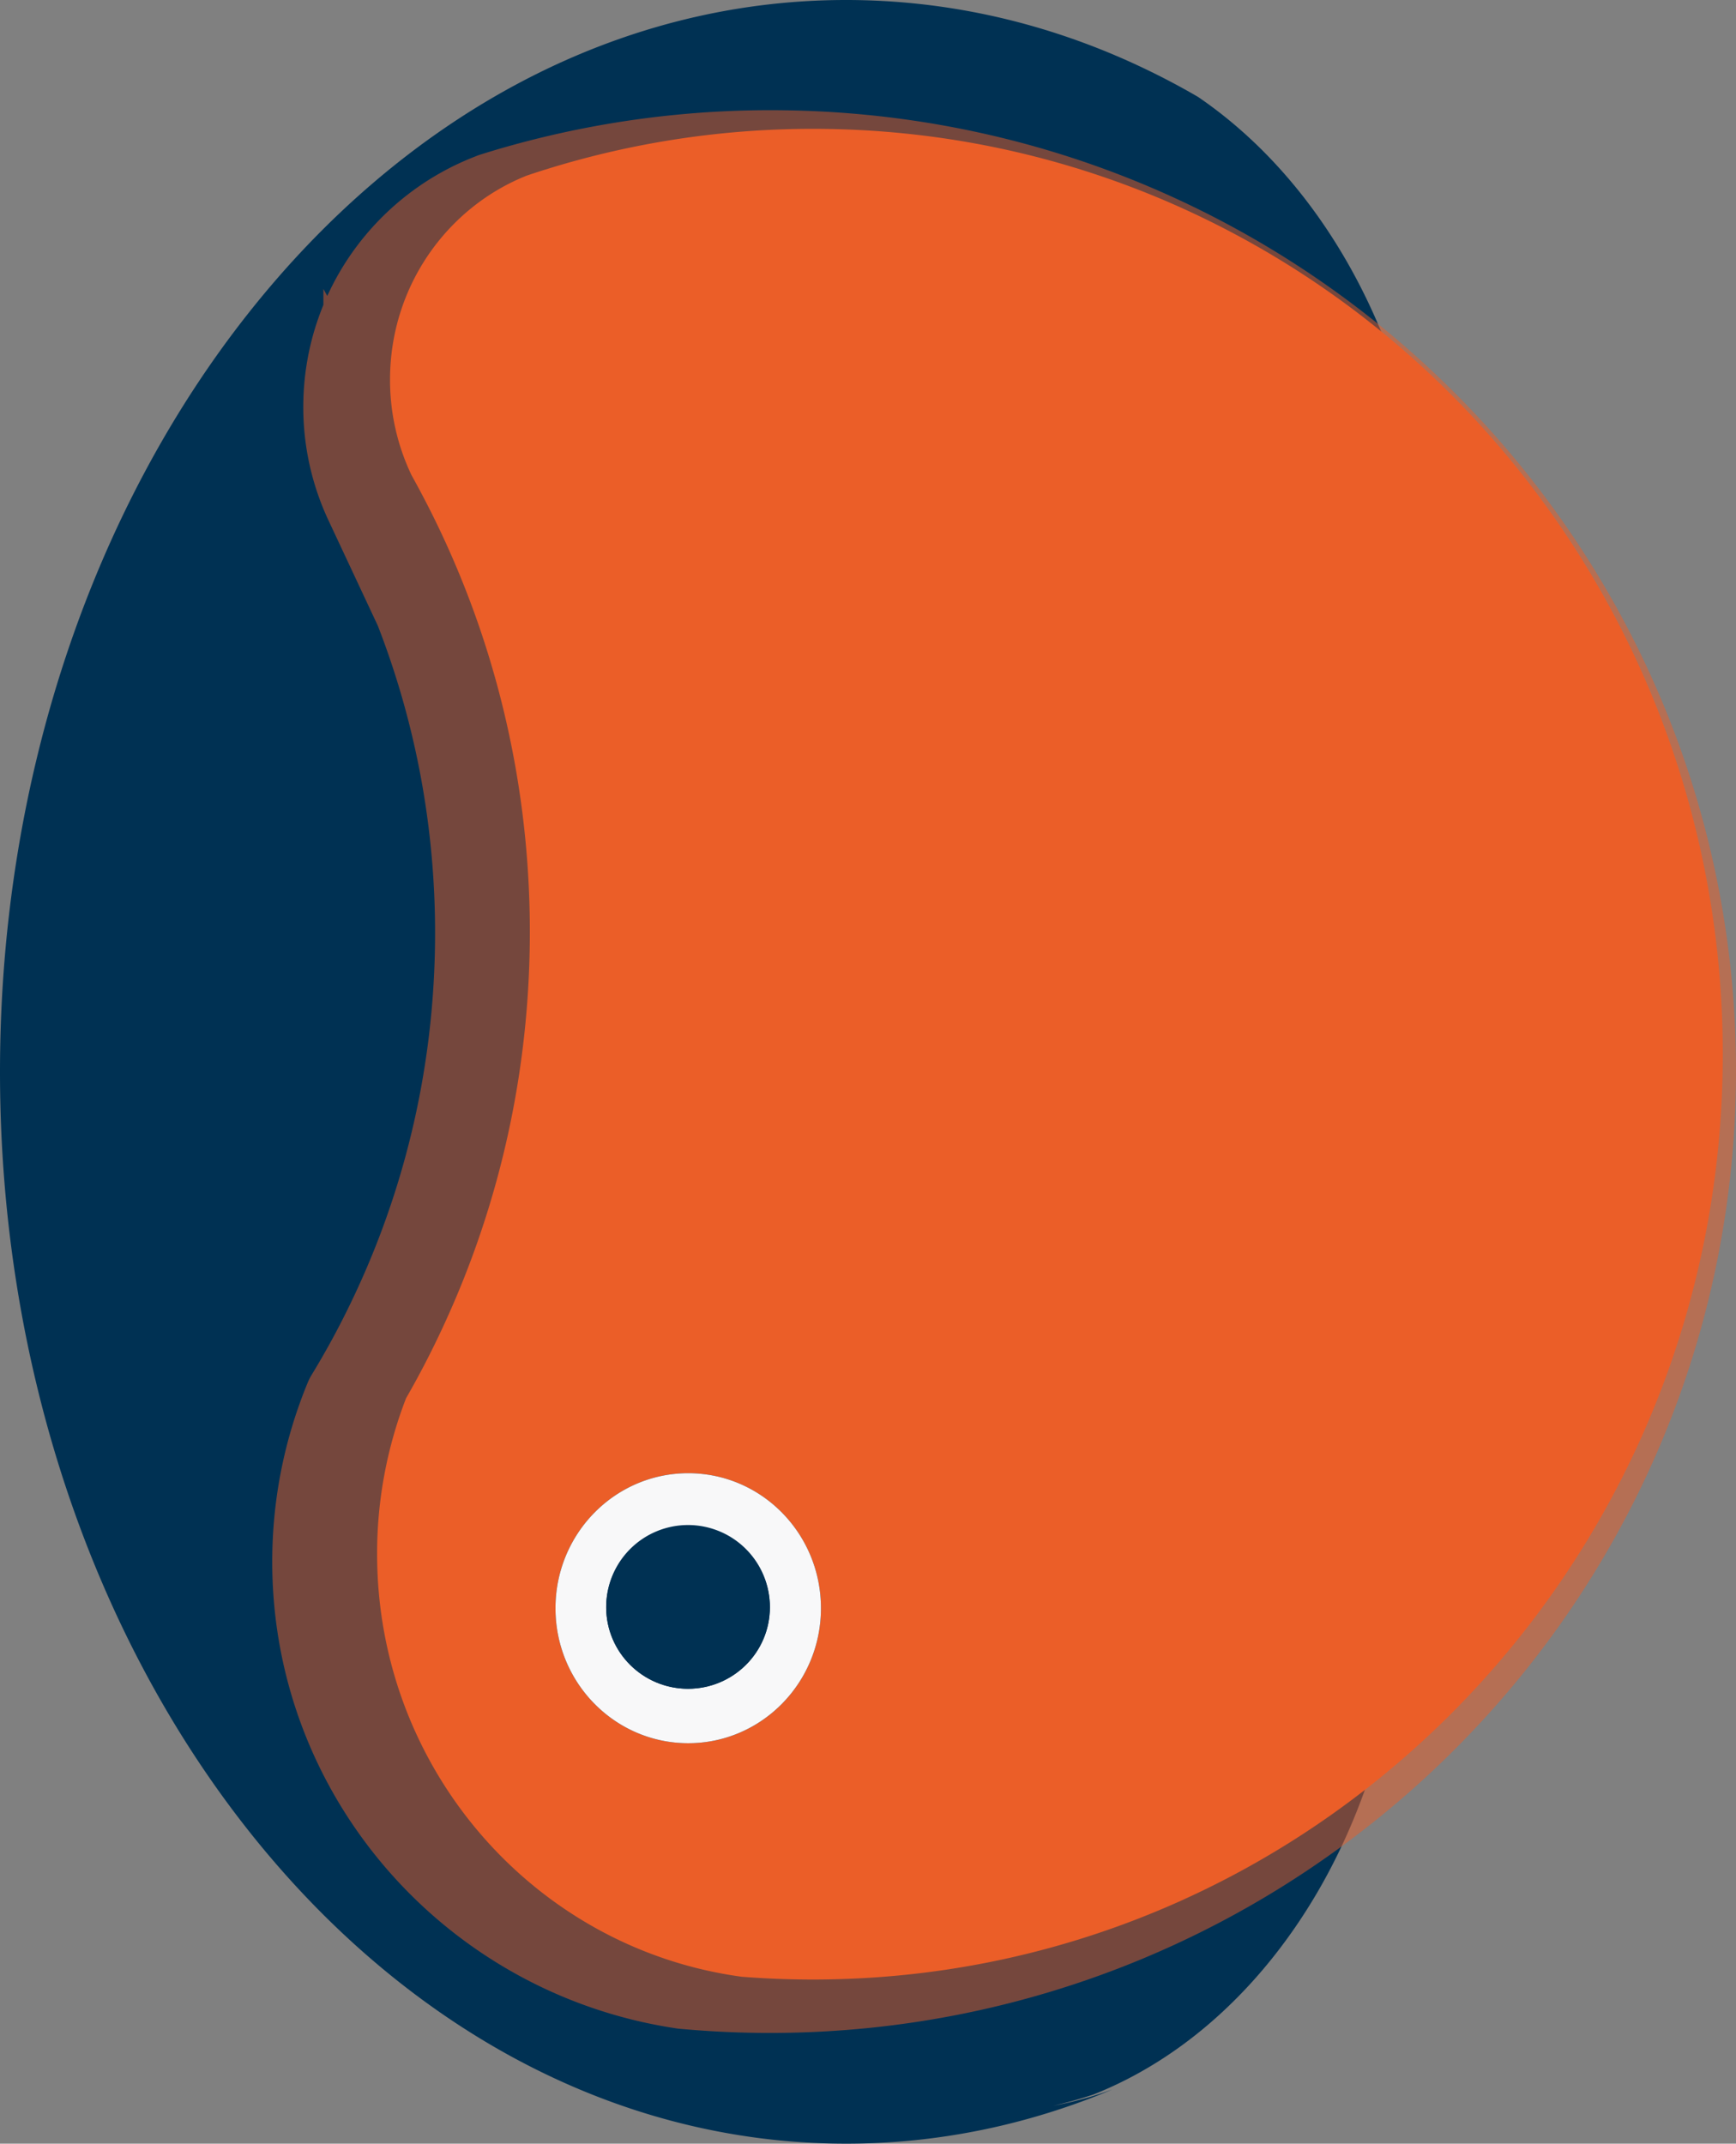 <svg xmlns="http://www.w3.org/2000/svg" viewBox="0 0 3036.59 3749.01"><rect x="0" y="0" width="3036.59" height="3749.01" fill="#808080" stroke="none"/><defs><style>.cls-1{fill:#003153;}.cls-2,.cls-5{fill:none;}.cls-2{stroke:#eb5e28;stroke-miterlimit:10;stroke-width:187.41px;opacity:0.5;}.cls-3{fill:#eb5e28;}.cls-4{fill:#f8f8f9;}</style></defs><title>Vegeloper</title><g id="Layer_2" data-name="Layer 2"><g id="Canvas"><g id="Vegeloper"><path class="cls-1" d="M2503.73,1034.18l-2,70.24-45.8,1621.88a1245.25,1245.25,0,0,1-12.37,175.56c-15,81.93-33.79,159.37-57.29,231.56-90.67,251.57-262.82,446.1-473.75,529.61-22.31,7.42-45.51,14-69.6,19.56a632.14,632.14,0,0,0,102.86-28.34c-146.47,61.47-303.13,94.76-465.88,94.76C662.6,3749,0,2909.73,0,1874.5S662.6,0,1479.89,0c172.22,0,337.58,37.26,491.33,105.77a.7.7,0,0,1,.47.23,1301.64,1301.64,0,0,1,123.81,63.42c106.17,72.33,197.49,175.11,266.67,299.17C2451.36,628.41,2503.73,823.53,2503.73,1034.18Z"/><path class="cls-2" d="M2942.68,1897.84c-13.64,867-723,1561.19-1590.5,1563.79-9.81.07-19.48,0-29.3-.18-42.09-.57-83.84-2.9-125.09-6.61C837.67,3401.51,564.19,3090.9,570,2719.92A724.35,724.35,0,0,1,625,2453.48c0-.07.06-.15.13-.23q39.61-64.93,72.82-133.92C795,2118.45,850.79,1894.1,854.55,1656.78c4.25-270.86-59.86-527-176.57-751.84-6.08-11.68-12.31-23.27-18.6-34.71a372.52,372.52,0,0,1-35.12-164.48c2.48-158.86,103.58-293.21,244.3-346a.75.75,0,0,1,.37-.18q25.05-7.9,50.53-14.95a1600.88,1600.88,0,0,1,453.28-58C2253.56,299.66,2956.48,1021,2942.68,1897.84Z"/><path class="cls-3" d="M1422.26,225.34a1567.25,1567.25,0,0,0-451.28,66c-16.79,5-33.58,10.34-50.14,16a.76.76,0,0,0-.38.15C781,363.57,682.23,502,682.23,664a386.57,386.57,0,0,0,37.63,167.09q9.67,17.31,19,35.08c119.94,227.43,187.93,487.48,187.93,763.56,0,242-52.25,471.51-145.88,677.66q-32,70.73-70.46,137.63c-.07.08-.15.15-.15.23a752.46,752.46,0,0,0-50.67,272.41c0,378.11,277.66,690.55,637.7,739.42,41.15,3.23,82.91,4.88,124.89,4.88,9.74,0,19.49-.08,29.23-.3,865.29-15.82,1562-734.18,1562-1618C3013.48,949.84,2301.11,225.34,1422.26,225.34ZM1203.82,3048.63c-128.19,0-232.16-105.62-232.16-236.05s104-236.13,232.16-236.13S1436,2682.15,1436,2812.58,1332.08,3048.63,1203.82,3048.63Z"/><path class="cls-4" d="M1203.82,2576.45c-128.19,0-232.16,105.7-232.16,236.13s104,236.05,232.16,236.05S1436,2943,1436,2812.58,1332.08,2576.45,1203.82,2576.45Zm-.3,377a143.18,143.18,0,1,1,143.17-143.17A143.16,143.16,0,0,1,1203.52,2953.43Z"/><circle class="cls-5" cx="1202.63" cy="2824.88" r="231.65"/><ellipse class="cls-1" cx="1203.52" cy="2811.24" rx="143.18" ry="142.19"/></g></g></g></svg>
